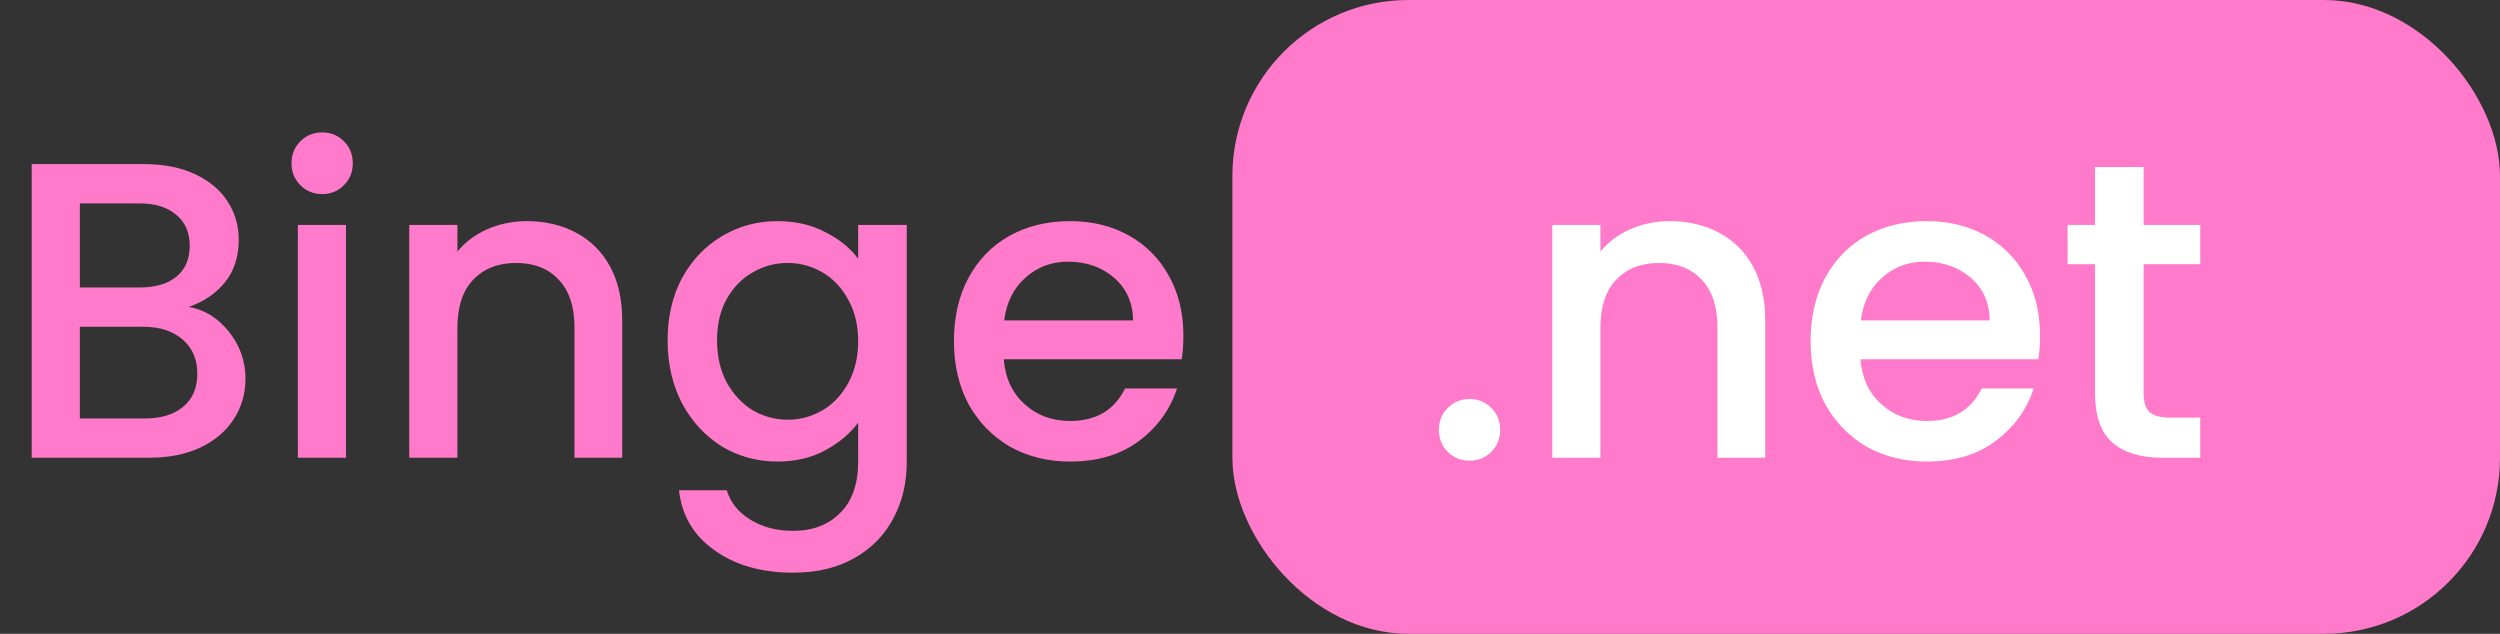<svg width="71" height="18" viewBox="0 0 71 18" fill="none" xmlns="http://www.w3.org/2000/svg">
<rect x="0" y="0" width="71" height="18" fill="#333333" stroke="none"/>
<rect x="35" width="36" height="18" rx="5" fill="#FF7ACA"/>
<path d="M5.364 8.716C5.812 8.796 6.192 9.032 6.504 9.424C6.816 9.816 6.972 10.26 6.972 10.756C6.972 11.18 6.86 11.564 6.636 11.908C6.42 12.244 6.104 12.512 5.688 12.712C5.272 12.904 4.788 13 4.236 13H0.9V4.66H4.08C4.648 4.66 5.136 4.756 5.544 4.948C5.952 5.14 6.26 5.4 6.468 5.728C6.676 6.048 6.78 6.408 6.78 6.808C6.78 7.288 6.652 7.688 6.396 8.008C6.14 8.328 5.796 8.564 5.364 8.716ZM2.268 8.164H3.96C4.408 8.164 4.756 8.064 5.004 7.864C5.26 7.656 5.388 7.36 5.388 6.976C5.388 6.6 5.26 6.308 5.004 6.1C4.756 5.884 4.408 5.776 3.96 5.776H2.268V8.164ZM4.116 11.884C4.58 11.884 4.944 11.772 5.208 11.548C5.472 11.324 5.604 11.012 5.604 10.612C5.604 10.204 5.464 9.88 5.184 9.64C4.904 9.4 4.532 9.28 4.068 9.28H2.268V11.884H4.116ZM9.155 5.512C8.907 5.512 8.699 5.428 8.531 5.26C8.363 5.092 8.279 4.884 8.279 4.636C8.279 4.388 8.363 4.18 8.531 4.012C8.699 3.844 8.907 3.76 9.155 3.76C9.395 3.76 9.599 3.844 9.767 4.012C9.935 4.18 10.019 4.388 10.019 4.636C10.019 4.884 9.935 5.092 9.767 5.26C9.599 5.428 9.395 5.512 9.155 5.512ZM9.827 6.388V13H8.459V6.388H9.827ZM14.959 6.28C15.479 6.28 15.943 6.388 16.351 6.604C16.767 6.82 17.091 7.14 17.323 7.564C17.555 7.988 17.671 8.5 17.671 9.1V13H16.315V9.304C16.315 8.712 16.167 8.26 15.871 7.948C15.575 7.628 15.171 7.468 14.659 7.468C14.147 7.468 13.739 7.628 13.435 7.948C13.139 8.26 12.991 8.712 12.991 9.304V13H11.623V6.388H12.991V7.144C13.215 6.872 13.499 6.66 13.843 6.508C14.195 6.356 14.567 6.28 14.959 6.28ZM22.08 6.28C22.592 6.28 23.044 6.384 23.436 6.592C23.836 6.792 24.148 7.044 24.372 7.348V6.388H25.752V13.108C25.752 13.716 25.624 14.256 25.368 14.728C25.112 15.208 24.74 15.584 24.252 15.856C23.772 16.128 23.196 16.264 22.524 16.264C21.628 16.264 20.884 16.052 20.292 15.628C19.7 15.212 19.364 14.644 19.284 13.924H20.64C20.744 14.268 20.964 14.544 21.3 14.752C21.644 14.968 22.052 15.076 22.524 15.076C23.076 15.076 23.52 14.908 23.856 14.572C24.2 14.236 24.372 13.748 24.372 13.108V12.004C24.14 12.316 23.824 12.58 23.424 12.796C23.032 13.004 22.584 13.108 22.08 13.108C21.504 13.108 20.976 12.964 20.496 12.676C20.024 12.38 19.648 11.972 19.368 11.452C19.096 10.924 18.96 10.328 18.96 9.664C18.96 9 19.096 8.412 19.368 7.9C19.648 7.388 20.024 6.992 20.496 6.712C20.976 6.424 21.504 6.28 22.08 6.28ZM24.372 9.688C24.372 9.232 24.276 8.836 24.084 8.5C23.9 8.164 23.656 7.908 23.352 7.732C23.048 7.556 22.72 7.468 22.368 7.468C22.016 7.468 21.688 7.556 21.384 7.732C21.08 7.9 20.832 8.152 20.64 8.488C20.456 8.816 20.364 9.208 20.364 9.664C20.364 10.12 20.456 10.52 20.64 10.864C20.832 11.208 21.08 11.472 21.384 11.656C21.696 11.832 22.024 11.92 22.368 11.92C22.72 11.92 23.048 11.832 23.352 11.656C23.656 11.48 23.9 11.224 24.084 10.888C24.276 10.544 24.372 10.144 24.372 9.688ZM33.608 9.532C33.608 9.78 33.592 10.004 33.56 10.204H28.508C28.548 10.732 28.744 11.156 29.096 11.476C29.448 11.796 29.88 11.956 30.392 11.956C31.128 11.956 31.648 11.648 31.952 11.032H33.428C33.228 11.64 32.864 12.14 32.336 12.532C31.816 12.916 31.168 13.108 30.392 13.108C29.76 13.108 29.192 12.968 28.688 12.688C28.192 12.4 27.8 12 27.512 11.488C27.232 10.968 27.092 10.368 27.092 9.688C27.092 9.008 27.228 8.412 27.5 7.9C27.78 7.38 28.168 6.98 28.664 6.7C29.168 6.42 29.744 6.28 30.392 6.28C31.016 6.28 31.572 6.416 32.06 6.688C32.548 6.96 32.928 7.344 33.2 7.84C33.472 8.328 33.608 8.892 33.608 9.532ZM32.18 9.1C32.172 8.596 31.992 8.192 31.64 7.888C31.288 7.584 30.852 7.432 30.332 7.432C29.86 7.432 29.456 7.584 29.12 7.888C28.784 8.184 28.584 8.588 28.52 9.1H32.18Z" fill="#FF7ACA"/>
<path d="M41.741 13.084C41.493 13.084 41.285 13 41.117 12.832C40.949 12.664 40.865 12.456 40.865 12.208C40.865 11.96 40.949 11.752 41.117 11.584C41.285 11.416 41.493 11.332 41.741 11.332C41.981 11.332 42.185 11.416 42.353 11.584C42.521 11.752 42.605 11.96 42.605 12.208C42.605 12.456 42.521 12.664 42.353 12.832C42.185 13 41.981 13.084 41.741 13.084ZM47.42 6.28C47.94 6.28 48.404 6.388 48.812 6.604C49.228 6.82 49.552 7.14 49.784 7.564C50.016 7.988 50.132 8.5 50.132 9.1V13H48.776V9.304C48.776 8.712 48.628 8.26 48.332 7.948C48.036 7.628 47.632 7.468 47.12 7.468C46.608 7.468 46.2 7.628 45.896 7.948C45.6 8.26 45.452 8.712 45.452 9.304V13H44.084V6.388H45.452V7.144C45.676 6.872 45.96 6.66 46.304 6.508C46.656 6.356 47.028 6.28 47.42 6.28ZM57.937 9.532C57.937 9.78 57.921 10.004 57.889 10.204H52.837C52.877 10.732 53.073 11.156 53.425 11.476C53.777 11.796 54.209 11.956 54.721 11.956C55.457 11.956 55.977 11.648 56.281 11.032H57.757C57.557 11.64 57.193 12.14 56.665 12.532C56.145 12.916 55.497 13.108 54.721 13.108C54.089 13.108 53.521 12.968 53.017 12.688C52.521 12.4 52.129 12 51.841 11.488C51.561 10.968 51.421 10.368 51.421 9.688C51.421 9.008 51.557 8.412 51.829 7.9C52.109 7.38 52.497 6.98 52.993 6.7C53.497 6.42 54.073 6.28 54.721 6.28C55.345 6.28 55.901 6.416 56.389 6.688C56.877 6.96 57.257 7.344 57.529 7.84C57.801 8.328 57.937 8.892 57.937 9.532ZM56.509 9.1C56.501 8.596 56.321 8.192 55.969 7.888C55.617 7.584 55.181 7.432 54.661 7.432C54.189 7.432 53.785 7.584 53.449 7.888C53.113 8.184 52.913 8.588 52.849 9.1H56.509ZM60.879 7.504V11.164C60.879 11.412 60.935 11.592 61.047 11.704C61.167 11.808 61.367 11.86 61.647 11.86H62.487V13H61.407C60.791 13 60.319 12.856 59.991 12.568C59.663 12.28 59.499 11.812 59.499 11.164V7.504H58.719V6.388H59.499V4.744H60.879V6.388H62.487V7.504H60.879Z" fill="white"/>
</svg>

